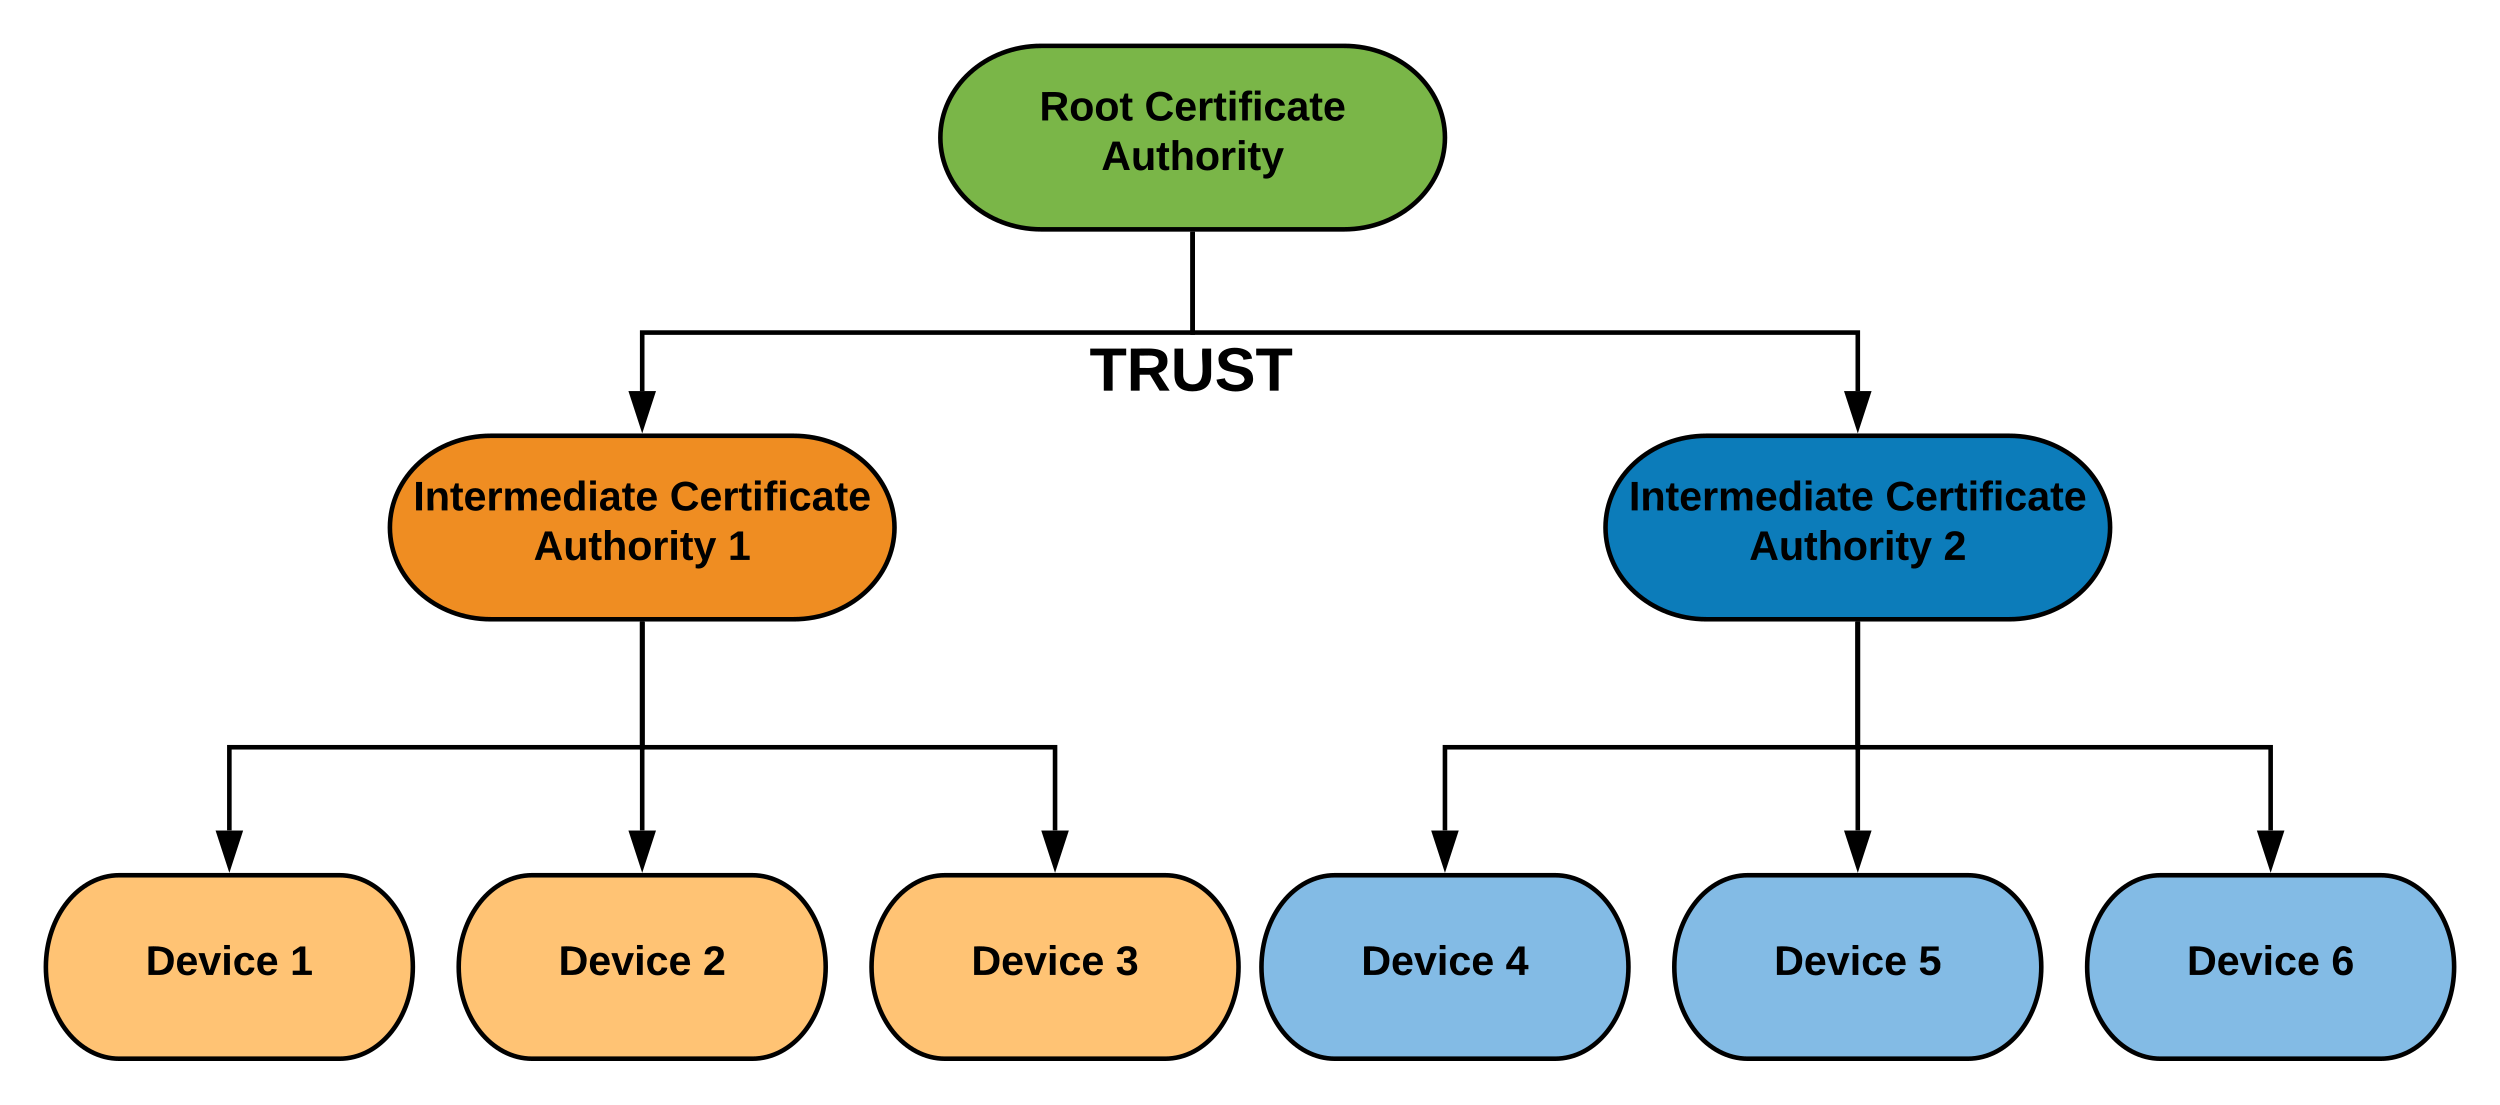 <svg xmlns="http://www.w3.org/2000/svg" xmlns:xlink="http://www.w3.org/1999/xlink" xmlns:lucid="lucid" width="1090" height="481.6"><g transform="translate(-570 -240)" lucid:page-tab-id="0_0"><path d="M1156 260c24.3 0 44 17.9 44 40s-19.7 40-44 40h-132c-24.3 0-44-17.9-44-40s19.7-40 44-40z" stroke="#000" stroke-width="2" fill="#7ab648"/><use xlink:href="#a" transform="matrix(1,0,0,1,985,265) translate(38.205 27.525)"/><use xlink:href="#b" transform="matrix(1,0,0,1,985,265) translate(84.005 27.525)"/><use xlink:href="#c" transform="matrix(1,0,0,1,985,265) translate(65.155 49.125)"/><path d="M1090 342v43H850v25.5" stroke="#000" stroke-width="2" fill="none"/><path d="M1091 342.03h-2V341h2z"/><path d="M850 425.76l-4.64-14.26h9.28z" stroke="#000" stroke-width="2"/><use xlink:href="#d" transform="matrix(1,0,0,1,1045.037,389) translate(0 21.333)"/><path d="M916 430c24.3 0 44 17.9 44 40s-19.7 40-44 40H784c-24.3 0-44-17.9-44-40s19.7-40 44-40z" stroke="#000" stroke-width="2" fill="#ef8d22"/><use xlink:href="#e" transform="matrix(1,0,0,1,745,435) translate(5.205 27.525)"/><use xlink:href="#b" transform="matrix(1,0,0,1,745,435) translate(117.005 27.525)"/><use xlink:href="#f" transform="matrix(1,0,0,1,745,435) translate(57.655 49.125)"/><use xlink:href="#g" transform="matrix(1,0,0,1,745,435) translate(142.355 49.125)"/><path d="M718 621.6c17.67 0 32 17.9 32 40s-14.33 40-32 40h-96c-17.67 0-32-17.9-32-40s14.33-40 32-40z" stroke="#000" stroke-width="2" fill="#ffc374"/><use xlink:href="#h" transform="matrix(1,0,0,1,595,626.6) translate(38.525 38.462)"/><use xlink:href="#i" transform="matrix(1,0,0,1,595,626.6) translate(101.475 38.462)"/><path d="M898 621.6c17.67 0 32 17.9 32 40s-14.33 40-32 40h-96c-17.67 0-32-17.9-32-40s14.33-40 32-40z" stroke="#000" stroke-width="2" fill="#ffc374"/><use xlink:href="#h" transform="matrix(1,0,0,1,775,626.6) translate(38.525 38.462)"/><use xlink:href="#j" transform="matrix(1,0,0,1,775,626.6) translate(101.475 38.462)"/><path d="M1078 621.6c17.67 0 32 17.9 32 40s-14.33 40-32 40h-96c-17.67 0-32-17.9-32-40s14.33-40 32-40z" stroke="#000" stroke-width="2" fill="#ffc374"/><use xlink:href="#h" transform="matrix(1,0,0,1,955,626.6) translate(38.525 38.462)"/><use xlink:href="#k" transform="matrix(1,0,0,1,955,626.6) translate(101.475 38.462)"/><path d="M850 512v53.8H670v36.3" stroke="#000" stroke-width="2" fill="none"/><path d="M851 512.03h-2V511h2z"/><path d="M670 617.36l-4.64-14.26h9.28z" stroke="#000" stroke-width="2"/><path d="M850 512v90.1" stroke="#000" stroke-width="2" fill="none"/><path d="M851 512.03h-2V511h2z"/><path d="M850 617.36l-4.64-14.26h9.28z" stroke="#000" stroke-width="2"/><path d="M850 512v53.8h180v36.3" stroke="#000" stroke-width="2" fill="none"/><path d="M851 512.03h-2V511h2z"/><path d="M1030 617.36l-4.64-14.26h9.28z" stroke="#000" stroke-width="2"/><path d="M1446 430c24.3 0 44 17.9 44 40s-19.7 40-44 40h-132c-24.3 0-44-17.9-44-40s19.7-40 44-40z" stroke="#000" stroke-width="2" fill="#0c7cba"/><use xlink:href="#e" transform="matrix(1,0,0,1,1275,435) translate(5.205 27.525)"/><use xlink:href="#b" transform="matrix(1,0,0,1,1275,435) translate(117.005 27.525)"/><use xlink:href="#f" transform="matrix(1,0,0,1,1275,435) translate(57.655 49.125)"/><use xlink:href="#l" transform="matrix(1,0,0,1,1275,435) translate(142.355 49.125)"/><path d="M1248 621.6c17.67 0 32 17.9 32 40s-14.33 40-32 40h-96c-17.67 0-32-17.9-32-40s14.33-40 32-40z" stroke="#000" stroke-width="2" fill="#83bbe5"/><use xlink:href="#h" transform="matrix(1,0,0,1,1125,626.6) translate(38.525 38.462)"/><use xlink:href="#m" transform="matrix(1,0,0,1,1125,626.6) translate(101.475 38.462)"/><path d="M1428 621.6c17.67 0 32 17.9 32 40s-14.33 40-32 40h-96c-17.67 0-32-17.9-32-40s14.33-40 32-40z" stroke="#000" stroke-width="2" fill="#83bbe5"/><use xlink:href="#h" transform="matrix(1,0,0,1,1305,626.6) translate(38.525 38.462)"/><use xlink:href="#n" transform="matrix(1,0,0,1,1305,626.6) translate(101.475 38.462)"/><path d="M1608 621.6c17.67 0 32 17.9 32 40s-14.33 40-32 40h-96c-17.67 0-32-17.9-32-40s14.33-40 32-40z" stroke="#000" stroke-width="2" fill="#83bbe5"/><use xlink:href="#h" transform="matrix(1,0,0,1,1485,626.6) translate(38.525 38.462)"/><use xlink:href="#o" transform="matrix(1,0,0,1,1485,626.6) translate(101.475 38.462)"/><path d="M1380 512v53.8h-180v36.3" stroke="#000" stroke-width="2" fill="none"/><path d="M1381 512.03h-2V511h2z"/><path d="M1200 617.36l-4.64-14.26h9.28z" stroke="#000" stroke-width="2"/><path d="M1380 512v90.1" stroke="#000" stroke-width="2" fill="none"/><path d="M1381 512.03h-2V511h2z"/><path d="M1380 617.36l-4.64-14.26h9.28z" stroke="#000" stroke-width="2"/><path d="M1380 512v53.8h180v36.3" stroke="#000" stroke-width="2" fill="none"/><path d="M1381 512.03h-2V511h2z"/><path d="M1560 617.36l-4.64-14.26h9.28z" stroke="#000" stroke-width="2"/><path d="M1090 342v43h290v25.5" stroke="#000" stroke-width="2" fill="none"/><path d="M1091 342.03h-2V341h2z"/><path d="M1380 425.76l-4.64-14.26h9.28z" stroke="#000" stroke-width="2"/><defs><path d="M240-174c0 40-23 61-54 70L253 0h-59l-57-94H76V0H24v-248c93 4 217-23 216 74zM76-134c48-2 112 12 112-38 0-48-66-32-112-35v73" id="p"/><path d="M110-194c64 0 96 36 96 99 0 64-35 99-97 99-61 0-95-36-95-99 0-62 34-99 96-99zm-1 164c35 0 45-28 45-65 0-40-10-65-43-65-34 0-45 26-45 65 0 36 10 65 43 65" id="q"/><path d="M115-3C79 11 28 4 28-45v-112H4v-33h27l15-45h31v45h36v33H77v99c-1 23 16 31 38 25v30" id="r"/><g id="a"><use transform="matrix(0.05,0,0,0.05,0,0)" xlink:href="#p"/><use transform="matrix(0.05,0,0,0.05,12.95,0)" xlink:href="#q"/><use transform="matrix(0.05,0,0,0.05,23.9,0)" xlink:href="#q"/><use transform="matrix(0.05,0,0,0.05,34.85,0)" xlink:href="#r"/></g><path d="M67-125c0 53 21 87 73 88 37 1 54-22 65-47l45 17C233-25 199 4 140 4 58 4 20-42 15-125 8-235 124-281 211-232c18 10 29 29 36 50l-46 12c-8-25-30-41-62-41-52 0-71 34-72 86" id="s"/><path d="M185-48c-13 30-37 53-82 52C43 2 14-33 14-96s30-98 90-98c62 0 83 45 84 108H66c0 31 8 55 39 56 18 0 30-7 34-22zm-45-69c5-46-57-63-70-21-2 6-4 13-4 21h74" id="t"/><path d="M135-150c-39-12-60 13-60 57V0H25l-1-190h47c2 13-1 29 3 40 6-28 27-53 61-41v41" id="u"/><path d="M25-224v-37h50v37H25zM25 0v-190h50V0H25" id="v"/><path d="M121-226c-27-7-43 5-38 36h38v33H83V0H34v-157H6v-33h28c-9-59 32-81 87-68v32" id="w"/><path d="M190-63c-7 42-38 67-86 67-59 0-84-38-90-98-12-110 154-137 174-36l-49 2c-2-19-15-32-35-32-30 0-35 28-38 64-6 74 65 87 74 30" id="x"/><path d="M133-34C117-15 103 5 69 4 32 3 11-16 11-54c-1-60 55-63 116-61 1-26-3-47-28-47-18 1-26 9-28 27l-52-2c7-38 36-58 82-57s74 22 75 68l1 82c-1 14 12 18 25 15v27c-30 8-71 5-69-32zm-48 3c29 0 43-24 42-57-32 0-66-3-65 30 0 17 8 27 23 27" id="y"/><g id="b"><use transform="matrix(0.05,0,0,0.05,0,0)" xlink:href="#s"/><use transform="matrix(0.05,0,0,0.05,12.95,0)" xlink:href="#t"/><use transform="matrix(0.05,0,0,0.05,22.95,0)" xlink:href="#u"/><use transform="matrix(0.05,0,0,0.05,29.95,0)" xlink:href="#r"/><use transform="matrix(0.05,0,0,0.05,35.9,0)" xlink:href="#v"/><use transform="matrix(0.05,0,0,0.05,40.9,0)" xlink:href="#w"/><use transform="matrix(0.05,0,0,0.05,46.85,0)" xlink:href="#v"/><use transform="matrix(0.05,0,0,0.05,51.85,0)" xlink:href="#x"/><use transform="matrix(0.05,0,0,0.05,61.85,0)" xlink:href="#y"/><use transform="matrix(0.05,0,0,0.05,71.85,0)" xlink:href="#r"/><use transform="matrix(0.05,0,0,0.05,77.8,0)" xlink:href="#t"/></g><path d="M199 0l-22-63H83L61 0H9l90-248h61L250 0h-51zm-33-102l-36-108c-10 38-24 72-36 108h72" id="z"/><path d="M85 4C-2 5 27-109 22-190h50c7 57-23 150 33 157 60-5 35-97 40-157h50l1 190h-47c-2-12 1-28-3-38-12 25-28 42-61 42" id="A"/><path d="M114-157C55-157 80-60 75 0H25v-261h50l-1 109c12-26 28-41 61-42 86-1 58 113 63 194h-50c-7-57 23-157-34-157" id="B"/><path d="M123 10C108 53 80 86 19 72V37c35 8 53-11 59-39L3-190h52l48 148c12-52 28-100 44-148h51" id="C"/><g id="c"><use transform="matrix(0.05,0,0,0.05,0,0)" xlink:href="#z"/><use transform="matrix(0.05,0,0,0.05,12.95,0)" xlink:href="#A"/><use transform="matrix(0.05,0,0,0.05,23.9,0)" xlink:href="#r"/><use transform="matrix(0.05,0,0,0.05,29.85,0)" xlink:href="#B"/><use transform="matrix(0.05,0,0,0.05,40.8,0)" xlink:href="#q"/><use transform="matrix(0.05,0,0,0.05,51.75,0)" xlink:href="#u"/><use transform="matrix(0.05,0,0,0.05,58.75,0)" xlink:href="#v"/><use transform="matrix(0.05,0,0,0.05,63.75,0)" xlink:href="#r"/><use transform="matrix(0.05,0,0,0.05,69.7,0)" xlink:href="#C"/></g><path d="M136-208V0H84v-208H4v-40h212v40h-80" id="D"/><path d="M238-95c0 69-44 99-111 99C63 4 22-25 22-93v-155h51v151c-1 38 19 59 55 60 90 1 49-130 58-211h52v153" id="E"/><path d="M169-182c-1-43-94-46-97-3 18 66 151 10 154 114 3 95-165 93-204 36-6-8-10-19-12-30l50-8c3 46 112 56 116 5-17-69-150-10-154-114-4-87 153-88 188-35 5 8 8 18 10 28" id="F"/><g id="d"><use transform="matrix(0.074,0,0,0.074,0,0)" xlink:href="#D"/><use transform="matrix(0.074,0,0,0.074,16.222,0)" xlink:href="#p"/><use transform="matrix(0.074,0,0,0.074,35.407,0)" xlink:href="#E"/><use transform="matrix(0.074,0,0,0.074,54.593,0)" xlink:href="#F"/><use transform="matrix(0.074,0,0,0.074,72.37,0)" xlink:href="#D"/></g><path d="M24 0v-248h52V0H24" id="G"/><path d="M135-194c87-1 58 113 63 194h-50c-7-57 23-157-34-157-59 0-34 97-39 157H25l-1-190h47c2 12-1 28 3 38 12-26 28-41 61-42" id="H"/><path d="M220-157c-53 9-28 100-34 157h-49v-107c1-27-5-49-29-50C55-147 81-57 75 0H25l-1-190h47c2 12-1 28 3 38 10-53 101-56 108 0 13-22 24-43 59-42 82 1 51 116 57 194h-49v-107c-1-25-5-48-29-50" id="I"/><path d="M88-194c31-1 46 15 58 34l-1-101h50l1 261h-48c-2-10 0-23-3-31C134-8 116 4 84 4 32 4 16-41 15-95c0-56 19-97 73-99zm17 164c33 0 40-30 41-66 1-37-9-64-41-64s-38 30-39 65c0 43 13 65 39 65" id="J"/><g id="e"><use transform="matrix(0.05,0,0,0.05,0,0)" xlink:href="#G"/><use transform="matrix(0.05,0,0,0.05,5,0)" xlink:href="#H"/><use transform="matrix(0.05,0,0,0.05,15.95,0)" xlink:href="#r"/><use transform="matrix(0.05,0,0,0.05,21.9,0)" xlink:href="#t"/><use transform="matrix(0.05,0,0,0.05,31.9,0)" xlink:href="#u"/><use transform="matrix(0.05,0,0,0.05,38.9,0)" xlink:href="#I"/><use transform="matrix(0.05,0,0,0.05,54.9,0)" xlink:href="#t"/><use transform="matrix(0.05,0,0,0.05,64.9,0)" xlink:href="#J"/><use transform="matrix(0.05,0,0,0.05,75.85,0)" xlink:href="#v"/><use transform="matrix(0.05,0,0,0.05,80.85,0)" xlink:href="#y"/><use transform="matrix(0.05,0,0,0.05,90.85,0)" xlink:href="#r"/><use transform="matrix(0.05,0,0,0.05,96.8,0)" xlink:href="#t"/></g><g id="f"><use transform="matrix(0.05,0,0,0.05,0,0)" xlink:href="#z"/><use transform="matrix(0.05,0,0,0.05,12.95,0)" xlink:href="#A"/><use transform="matrix(0.05,0,0,0.05,23.9,0)" xlink:href="#r"/><use transform="matrix(0.05,0,0,0.05,29.85,0)" xlink:href="#B"/><use transform="matrix(0.05,0,0,0.05,40.8,0)" xlink:href="#q"/><use transform="matrix(0.05,0,0,0.05,51.75,0)" xlink:href="#u"/><use transform="matrix(0.05,0,0,0.05,58.75,0)" xlink:href="#v"/><use transform="matrix(0.05,0,0,0.05,63.75,0)" xlink:href="#r"/><use transform="matrix(0.05,0,0,0.05,69.7,0)" xlink:href="#C"/></g><path d="M23 0v-37h61v-169l-59 37v-38l62-41h46v211h57V0H23" id="K"/><use transform="matrix(0.05,0,0,0.05,0,0)" xlink:href="#K" id="g"/><path d="M24-248c120-7 223 5 221 122C244-46 201 0 124 0H24v-248zM76-40c74 7 117-18 117-86 0-67-45-88-117-82v168" id="L"/><path d="M128 0H69L1-190h53L99-40l48-150h52" id="M"/><g id="h"><use transform="matrix(0.05,0,0,0.05,0,0)" xlink:href="#L"/><use transform="matrix(0.05,0,0,0.05,12.95,0)" xlink:href="#t"/><use transform="matrix(0.05,0,0,0.05,22.95,0)" xlink:href="#M"/><use transform="matrix(0.05,0,0,0.05,32.95,0)" xlink:href="#v"/><use transform="matrix(0.05,0,0,0.05,37.95,0)" xlink:href="#x"/><use transform="matrix(0.05,0,0,0.05,47.95,0)" xlink:href="#t"/></g><use transform="matrix(0.05,0,0,0.05,0,0)" xlink:href="#K" id="i"/><path d="M182-182c0 78-84 86-111 141h115V0H12c-6-101 99-100 120-180 1-22-12-31-33-32-23 0-32 14-35 34l-49-3c5-45 32-70 84-70 51 0 83 22 83 69" id="N"/><use transform="matrix(0.05,0,0,0.05,0,0)" xlink:href="#N" id="j"/><path d="M128-127c34 4 56 21 59 58 7 91-148 94-172 28-4-9-6-17-7-26l51-5c1 24 16 35 40 36 23 0 39-12 38-36-1-31-31-36-65-34v-40c32 2 59-3 59-33 0-20-13-33-34-33s-33 13-35 32l-50-3c6-44 37-68 86-68 50 0 83 20 83 66 0 35-22 52-53 58" id="O"/><use transform="matrix(0.05,0,0,0.05,0,0)" xlink:href="#O" id="k"/><use transform="matrix(0.05,0,0,0.05,0,0)" xlink:href="#N" id="l"/><path d="M165-50V0h-47v-50H5v-38l105-160h55v161h33v37h-33zm-47-37l2-116L46-87h72" id="P"/><use transform="matrix(0.05,0,0,0.05,0,0)" xlink:href="#P" id="m"/><path d="M139-81c0-46-55-55-73-27H18l9-140h149v37H72l-4 63c44-38 133-4 122 66C201 21 21 35 11-62l49-4c5 18 15 30 39 30 26 0 40-18 40-45" id="Q"/><use transform="matrix(0.05,0,0,0.05,0,0)" xlink:href="#Q" id="n"/><path d="M115-159c48 0 72 30 72 78 0 54-30 85-83 85-64 0-91-50-91-122 0-98 58-163 141-120 15 8 21 24 27 44l-47 6c-5-31-48-31-61-4-7 14-11 33-11 60 9-17 28-27 53-27zM102-35c24 0 36-20 36-45s-11-43-37-43c-23 0-36 14-36 38 0 27 11 50 37 50" id="R"/><use transform="matrix(0.05,0,0,0.05,0,0)" xlink:href="#R" id="o"/></defs></g></svg>